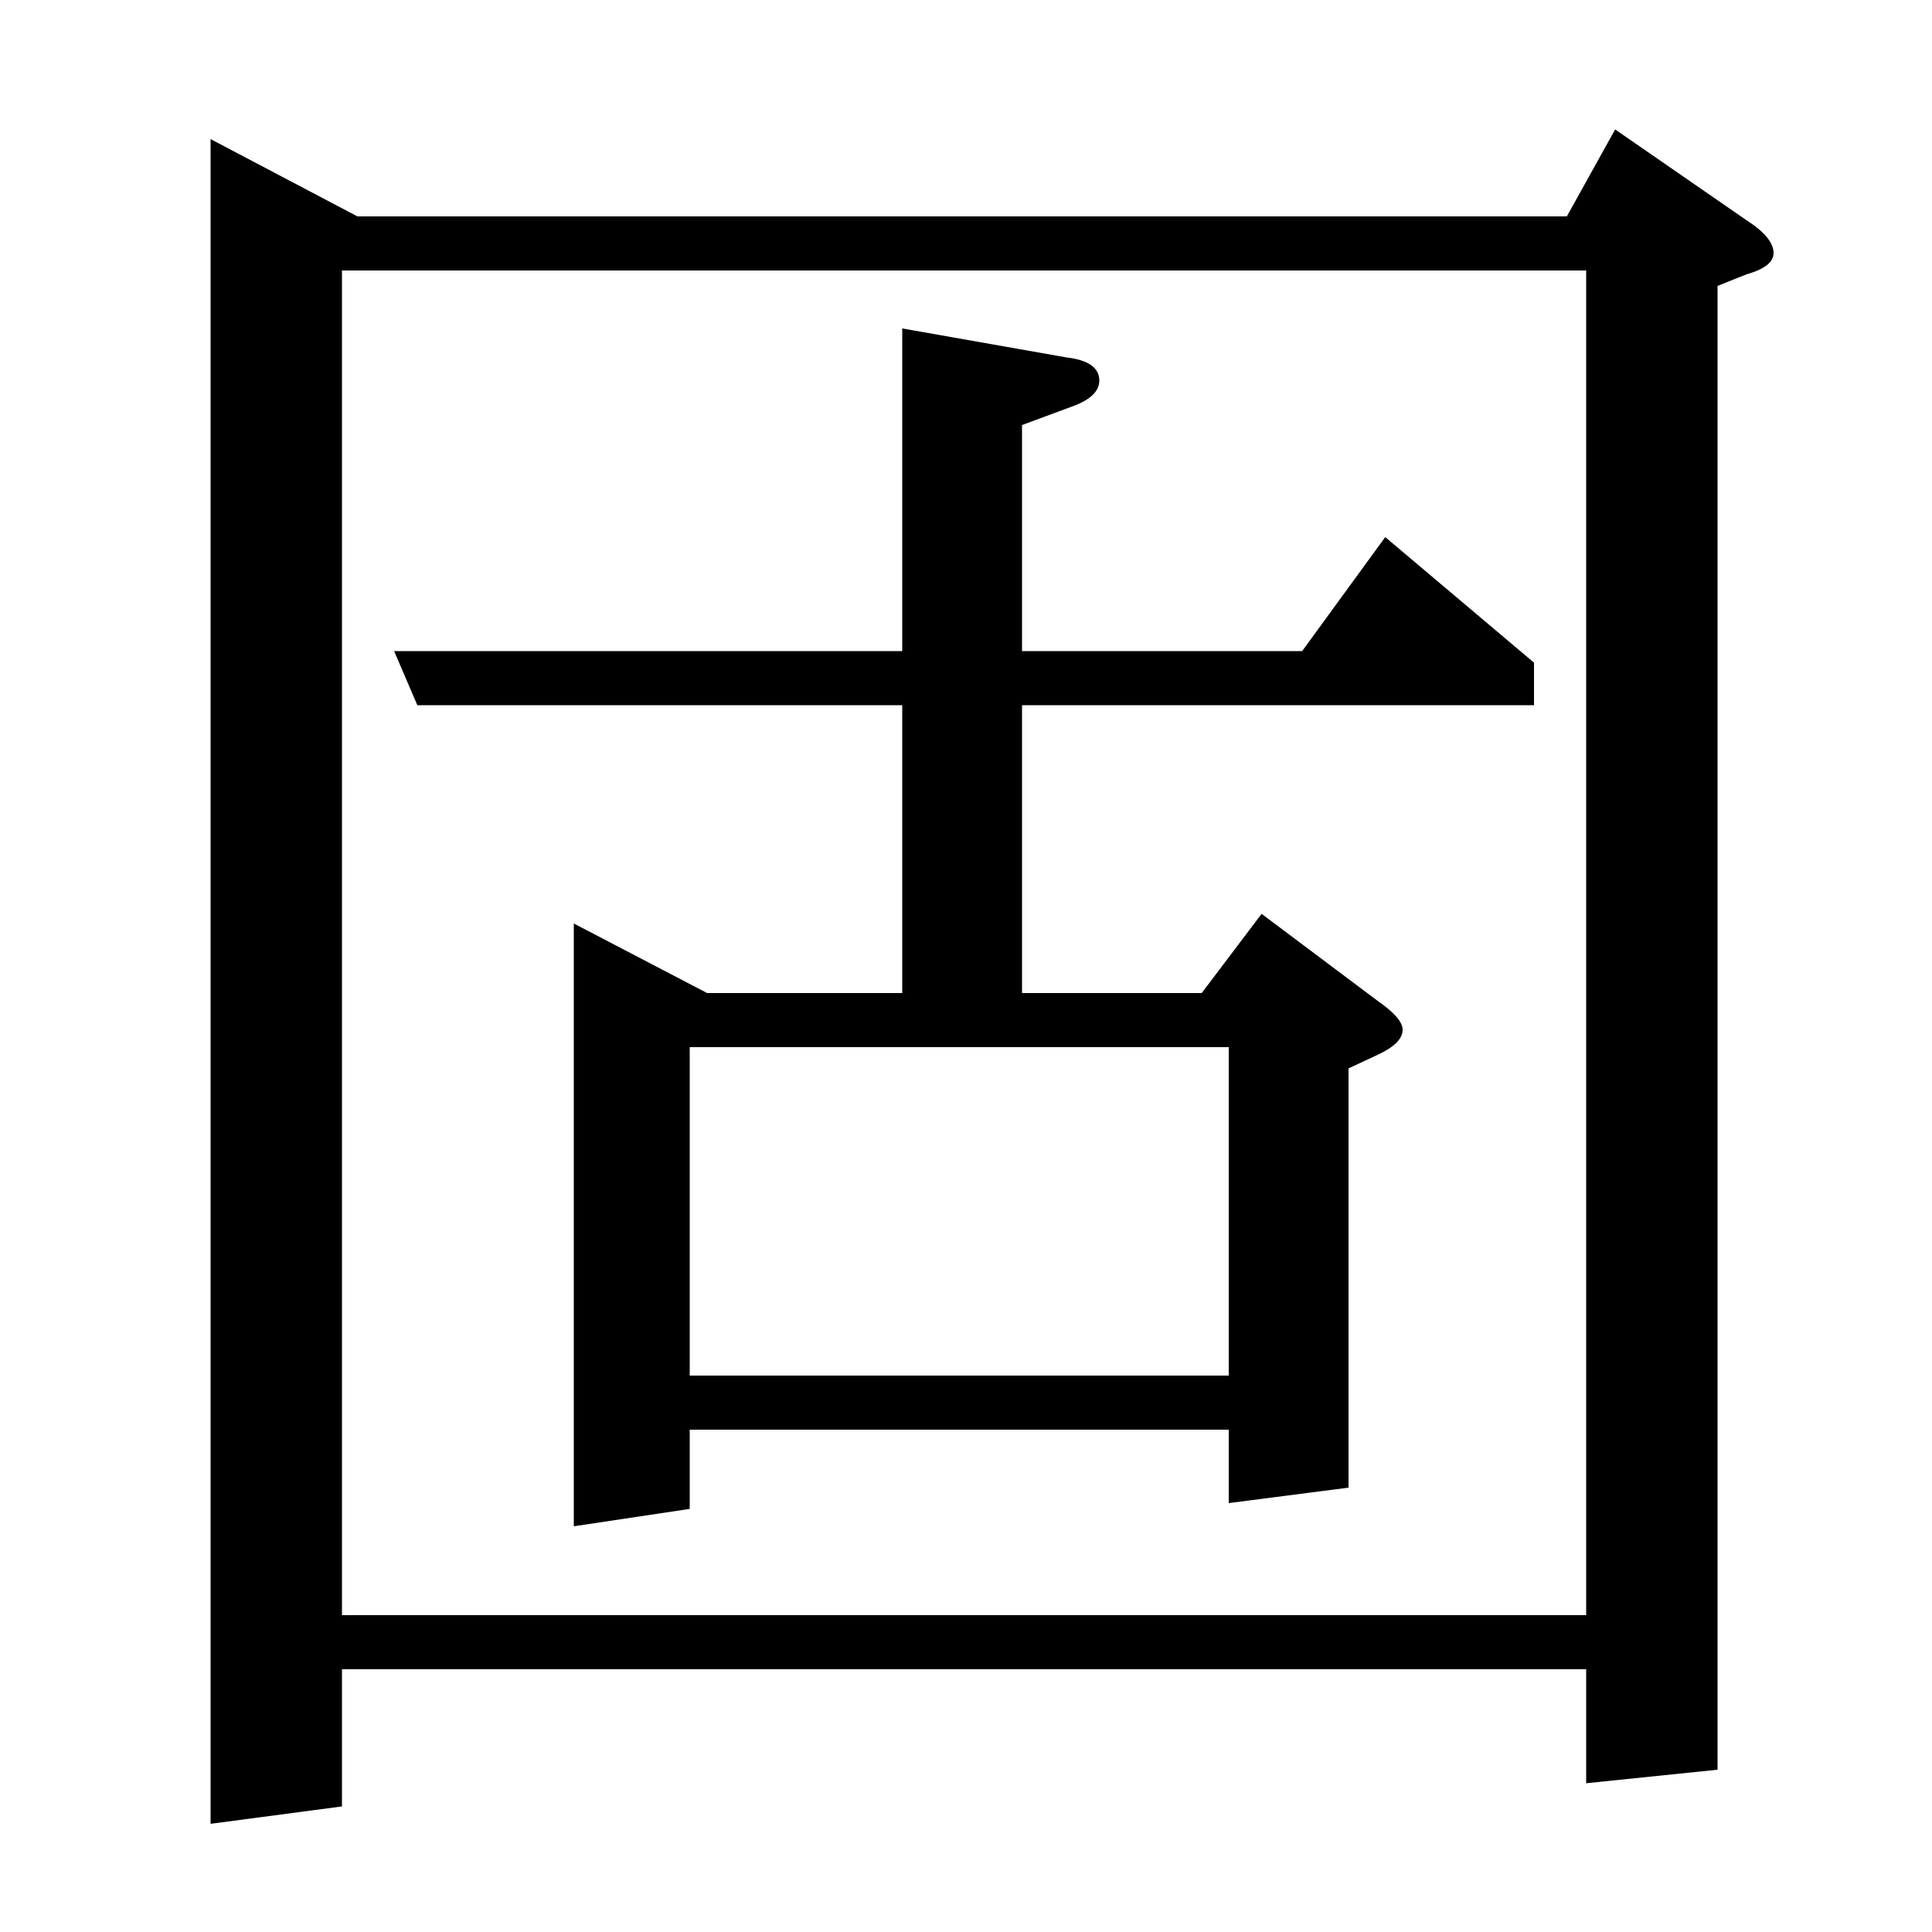 <?xml version="1.0" standalone="no"?>
<!DOCTYPE svg PUBLIC "-//W3C//DTD SVG 1.1//EN" "http://www.w3.org/Graphics/SVG/1.1/DTD/svg11.dtd" >
<svg xmlns="http://www.w3.org/2000/svg" xmlns:xlink="http://www.w3.org/1999/xlink" version="1.1" viewBox="0 -120 1000 1000">
  <g transform="matrix(1 0 0 -1 0 880)">
   <path fill="currentColor"
d="M216 635l-12 28h263v167l85 -15q17 -2 17 -12q0 -8 -13 -13l-27 -10v-117h145l43 59l77 -65v-22h-265v-149h93l31 41l60 -45q13 -9 13 -15q0 -7 -13 -13l-15 -7v-217l-62 -8v38h-279v-41l-60 -9v312l69 -36h101v149h-251zM357 288h279v170h-279v-170zM109 56v872l76 -40
h626l25 45l68 -47q14 -9 14 -17q0 -7 -14 -11l-15 -6v-768l-68 -7v59h-644v-71zM177 164h644v696h-644v-696z" />
  </g>

</svg>
